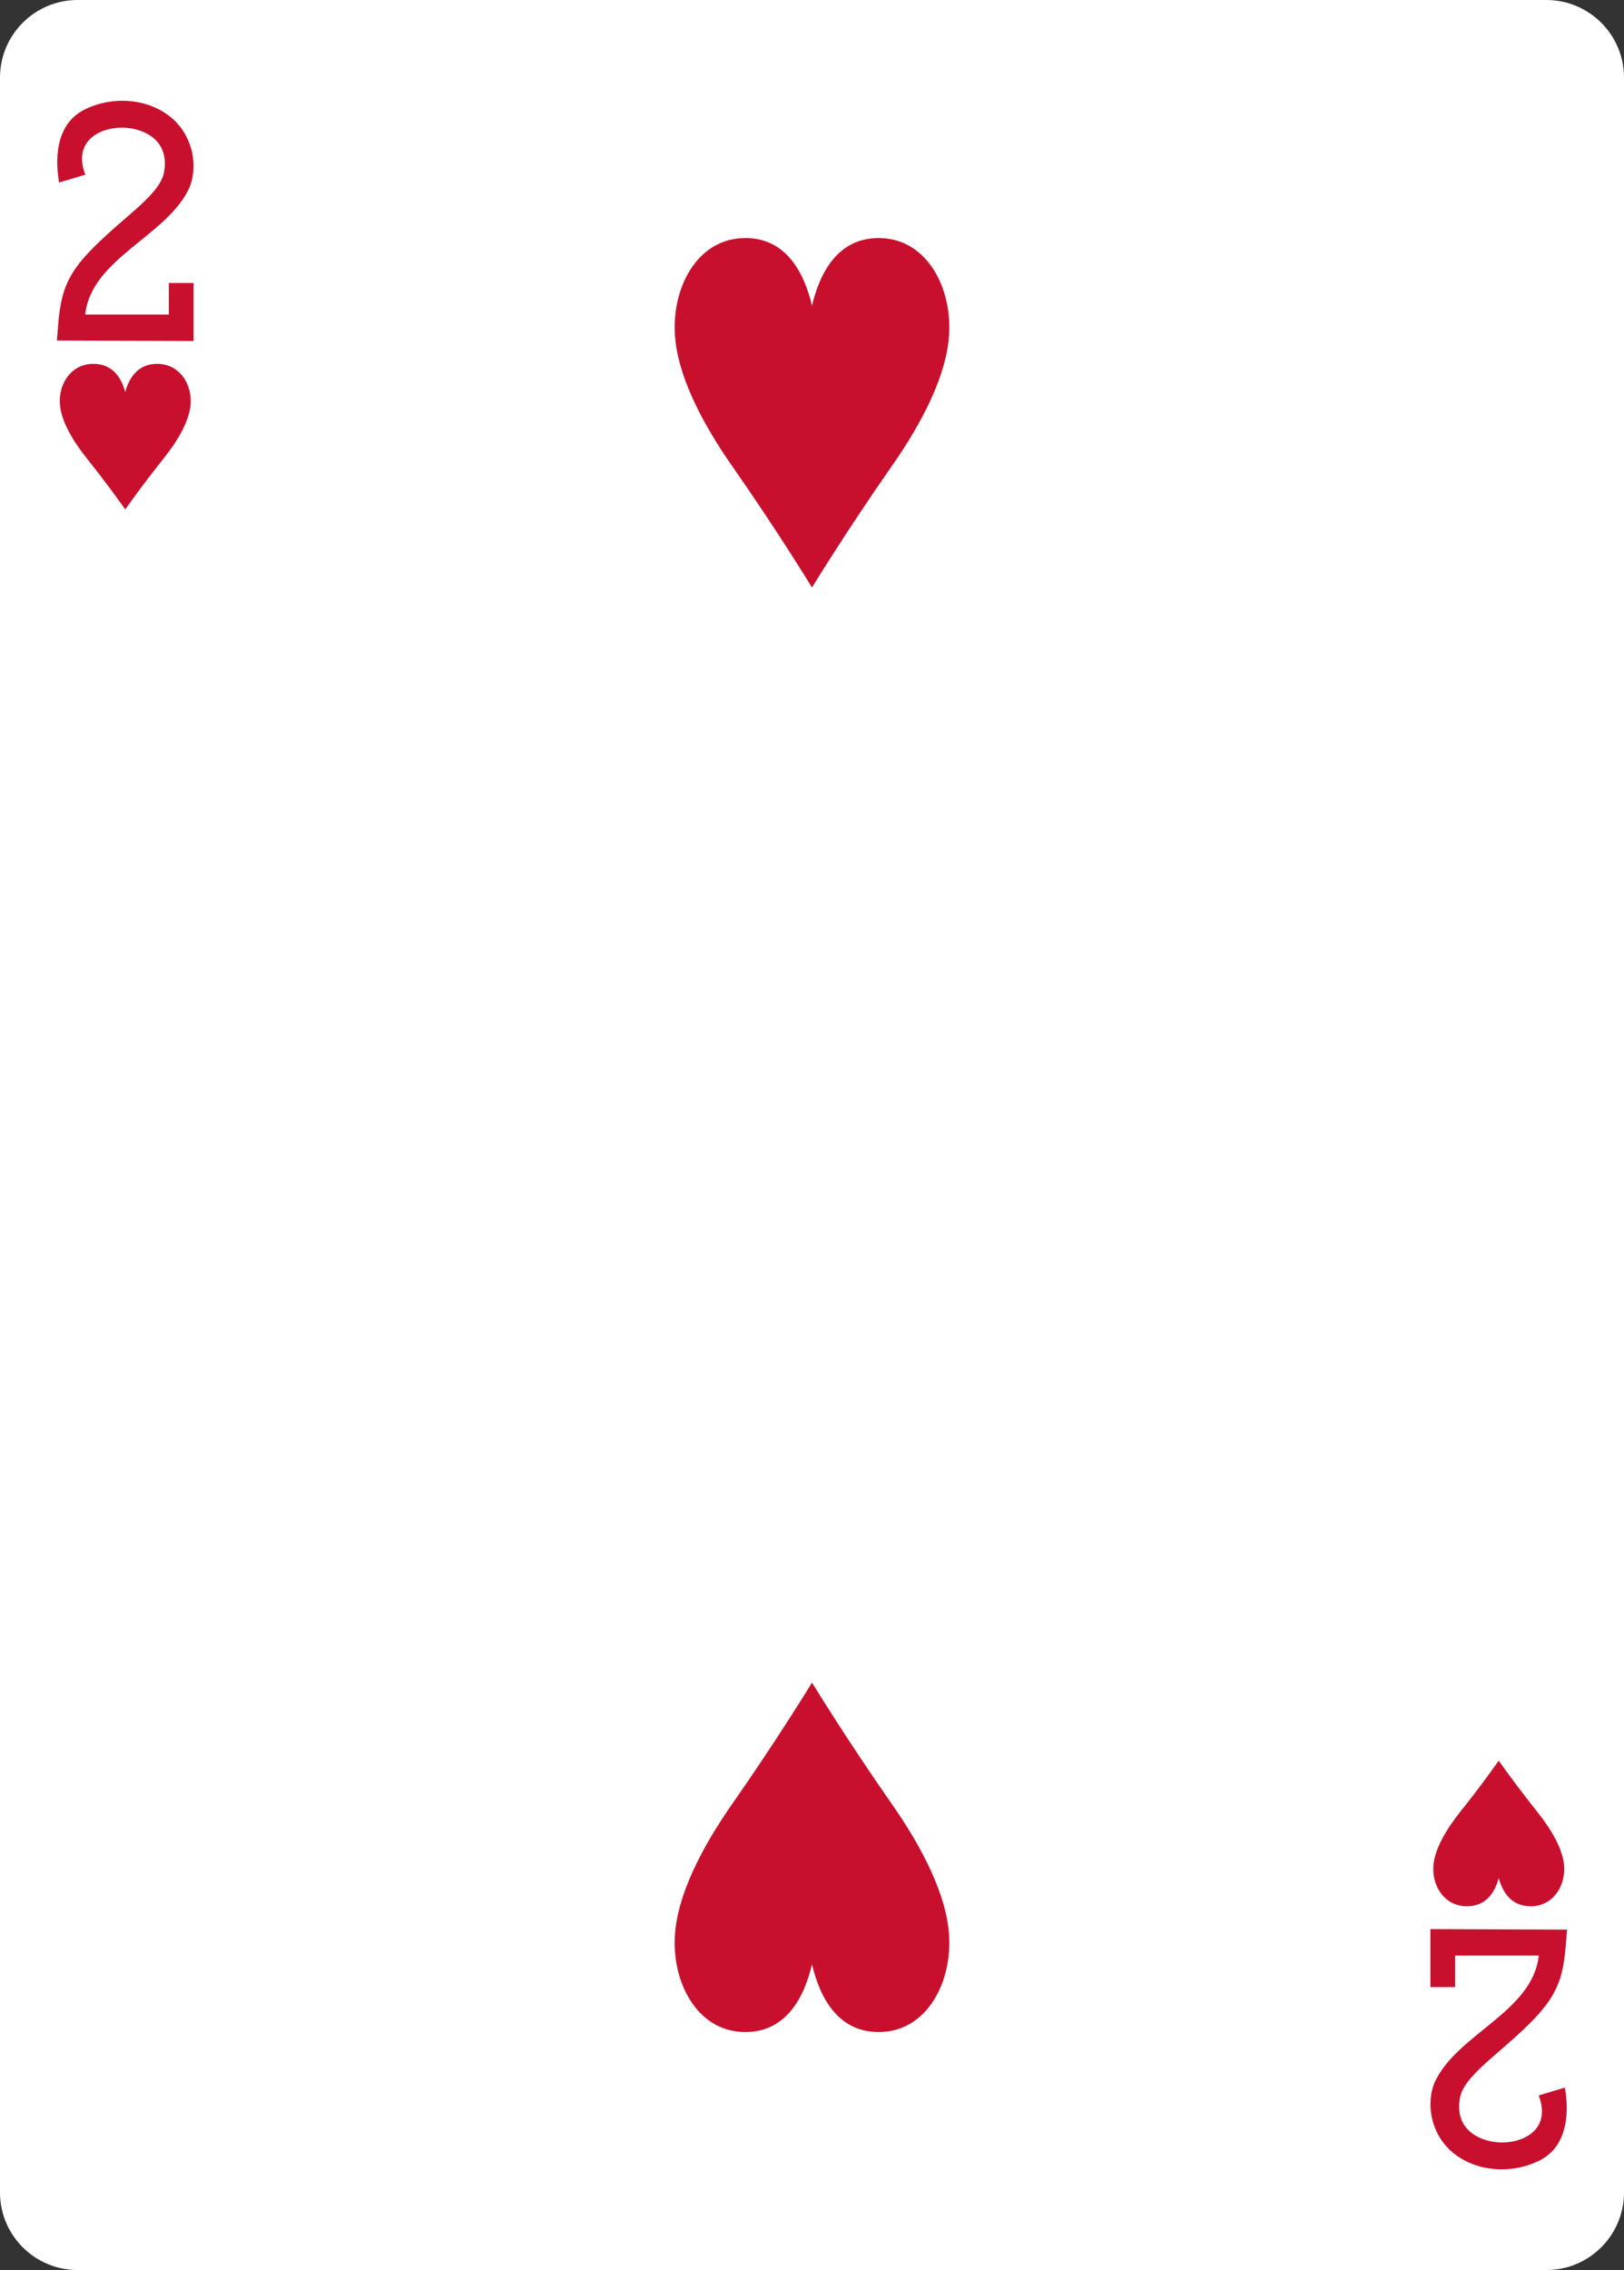 <svg width="63" height="88" viewBox="0 0 63 88" fill="none" xmlns="http://www.w3.org/2000/svg">
<rect x="0" y="0" width="63" height="88" fill="#333333" stroke="none"/>
<g clip-path="url(#clip0)">
<path d="M59.987 0H3.013C1.349 0 0 1.347 0 3.01V84.991C0 86.653 1.349 88 3.013 88H59.987C61.651 88 63 86.653 63 84.991V3.01C63 1.347 61.651 0 59.987 0Z" fill="white"/>
<path d="M4.859 19.749C4.859 19.749 4.231 18.849 3.384 17.791C2.818 17.082 2.365 16.315 2.323 15.655C2.274 14.9 2.731 14.143 3.559 14.106C4.387 14.07 4.722 14.688 4.859 15.198C4.996 14.688 5.332 14.07 6.159 14.106C6.987 14.143 7.444 14.9 7.396 15.655C7.353 16.315 6.9 17.082 6.334 17.791C5.487 18.849 4.859 19.749 4.859 19.749V19.749Z" fill="#C8102E"/>
<path d="M58.141 68.253C58.141 68.253 57.513 69.153 56.666 70.212C56.1 70.92 55.647 71.687 55.605 72.348C55.556 73.102 56.014 73.859 56.841 73.896C57.669 73.933 58.005 73.314 58.141 72.804C58.278 73.314 58.614 73.933 59.441 73.896C60.269 73.859 60.726 73.102 60.678 72.348C60.636 71.687 60.183 70.92 59.616 70.212C58.769 69.153 58.141 68.253 58.141 68.253V68.253Z" fill="#C8102E"/>
<path d="M31.5 22.775C31.5 22.775 30.183 20.614 28.407 18.074C27.218 16.374 26.268 14.534 26.18 12.948C26.078 11.137 27.037 9.32 28.774 9.232C30.509 9.144 31.213 10.629 31.5 11.852C31.787 10.629 32.491 9.144 34.226 9.232C35.963 9.32 36.922 11.137 36.82 12.948C36.732 14.534 35.782 16.374 34.593 18.074C32.817 20.614 31.5 22.775 31.5 22.775V22.775Z" fill="#C8102E"/>
<path d="M31.5 65.227C31.5 65.227 30.183 67.388 28.407 69.928C27.218 71.628 26.268 73.469 26.18 75.054C26.078 76.865 27.037 78.682 28.774 78.77C30.509 78.858 31.213 77.374 31.5 76.15C31.787 77.374 32.491 78.858 34.226 78.77C35.963 78.682 36.922 76.865 36.82 75.054C36.732 73.469 35.782 71.628 34.593 69.928C32.817 67.388 31.5 65.227 31.5 65.227V65.227Z" fill="#C8102E"/>
<path d="M2.208 13.2L2.253 12.626C2.397 10.851 2.778 10.252 4.941 8.4C5.991 7.502 6.335 7.058 6.384 6.544C6.521 5.332 5.448 4.953 4.749 4.948C3.844 4.94 2.819 5.491 3.308 6.772L2.292 7.076C2.088 5.881 2.298 4.76 3.249 4.263C4.519 3.614 6.147 3.868 6.969 4.89C7.522 5.576 7.648 6.524 7.352 7.267C6.486 9.164 3.548 9.998 3.305 12.193H6.552V10.971H7.509V13.22L2.208 13.2V13.2Z" fill="#C8102E"/>
<path d="M60.791 74.803L60.746 75.377C60.603 77.152 60.221 77.751 58.059 79.603C57.008 80.501 56.664 80.944 56.616 81.459C56.478 82.671 57.551 83.049 58.25 83.055C59.156 83.063 60.18 82.512 59.691 81.231L60.708 80.927C60.912 82.122 60.702 83.243 59.751 83.74C58.481 84.389 56.852 84.135 56.03 83.113C55.477 82.427 55.351 81.478 55.648 80.736C56.514 78.839 59.452 78.005 59.694 75.81H56.447V77.032H55.49V74.783L60.791 74.803V74.803Z" fill="#C8102E"/>
</g>
<defs>
<clipPath id="clip0">
<rect width="63" height="88" fill="white"/>
</clipPath>
</defs>
</svg>
